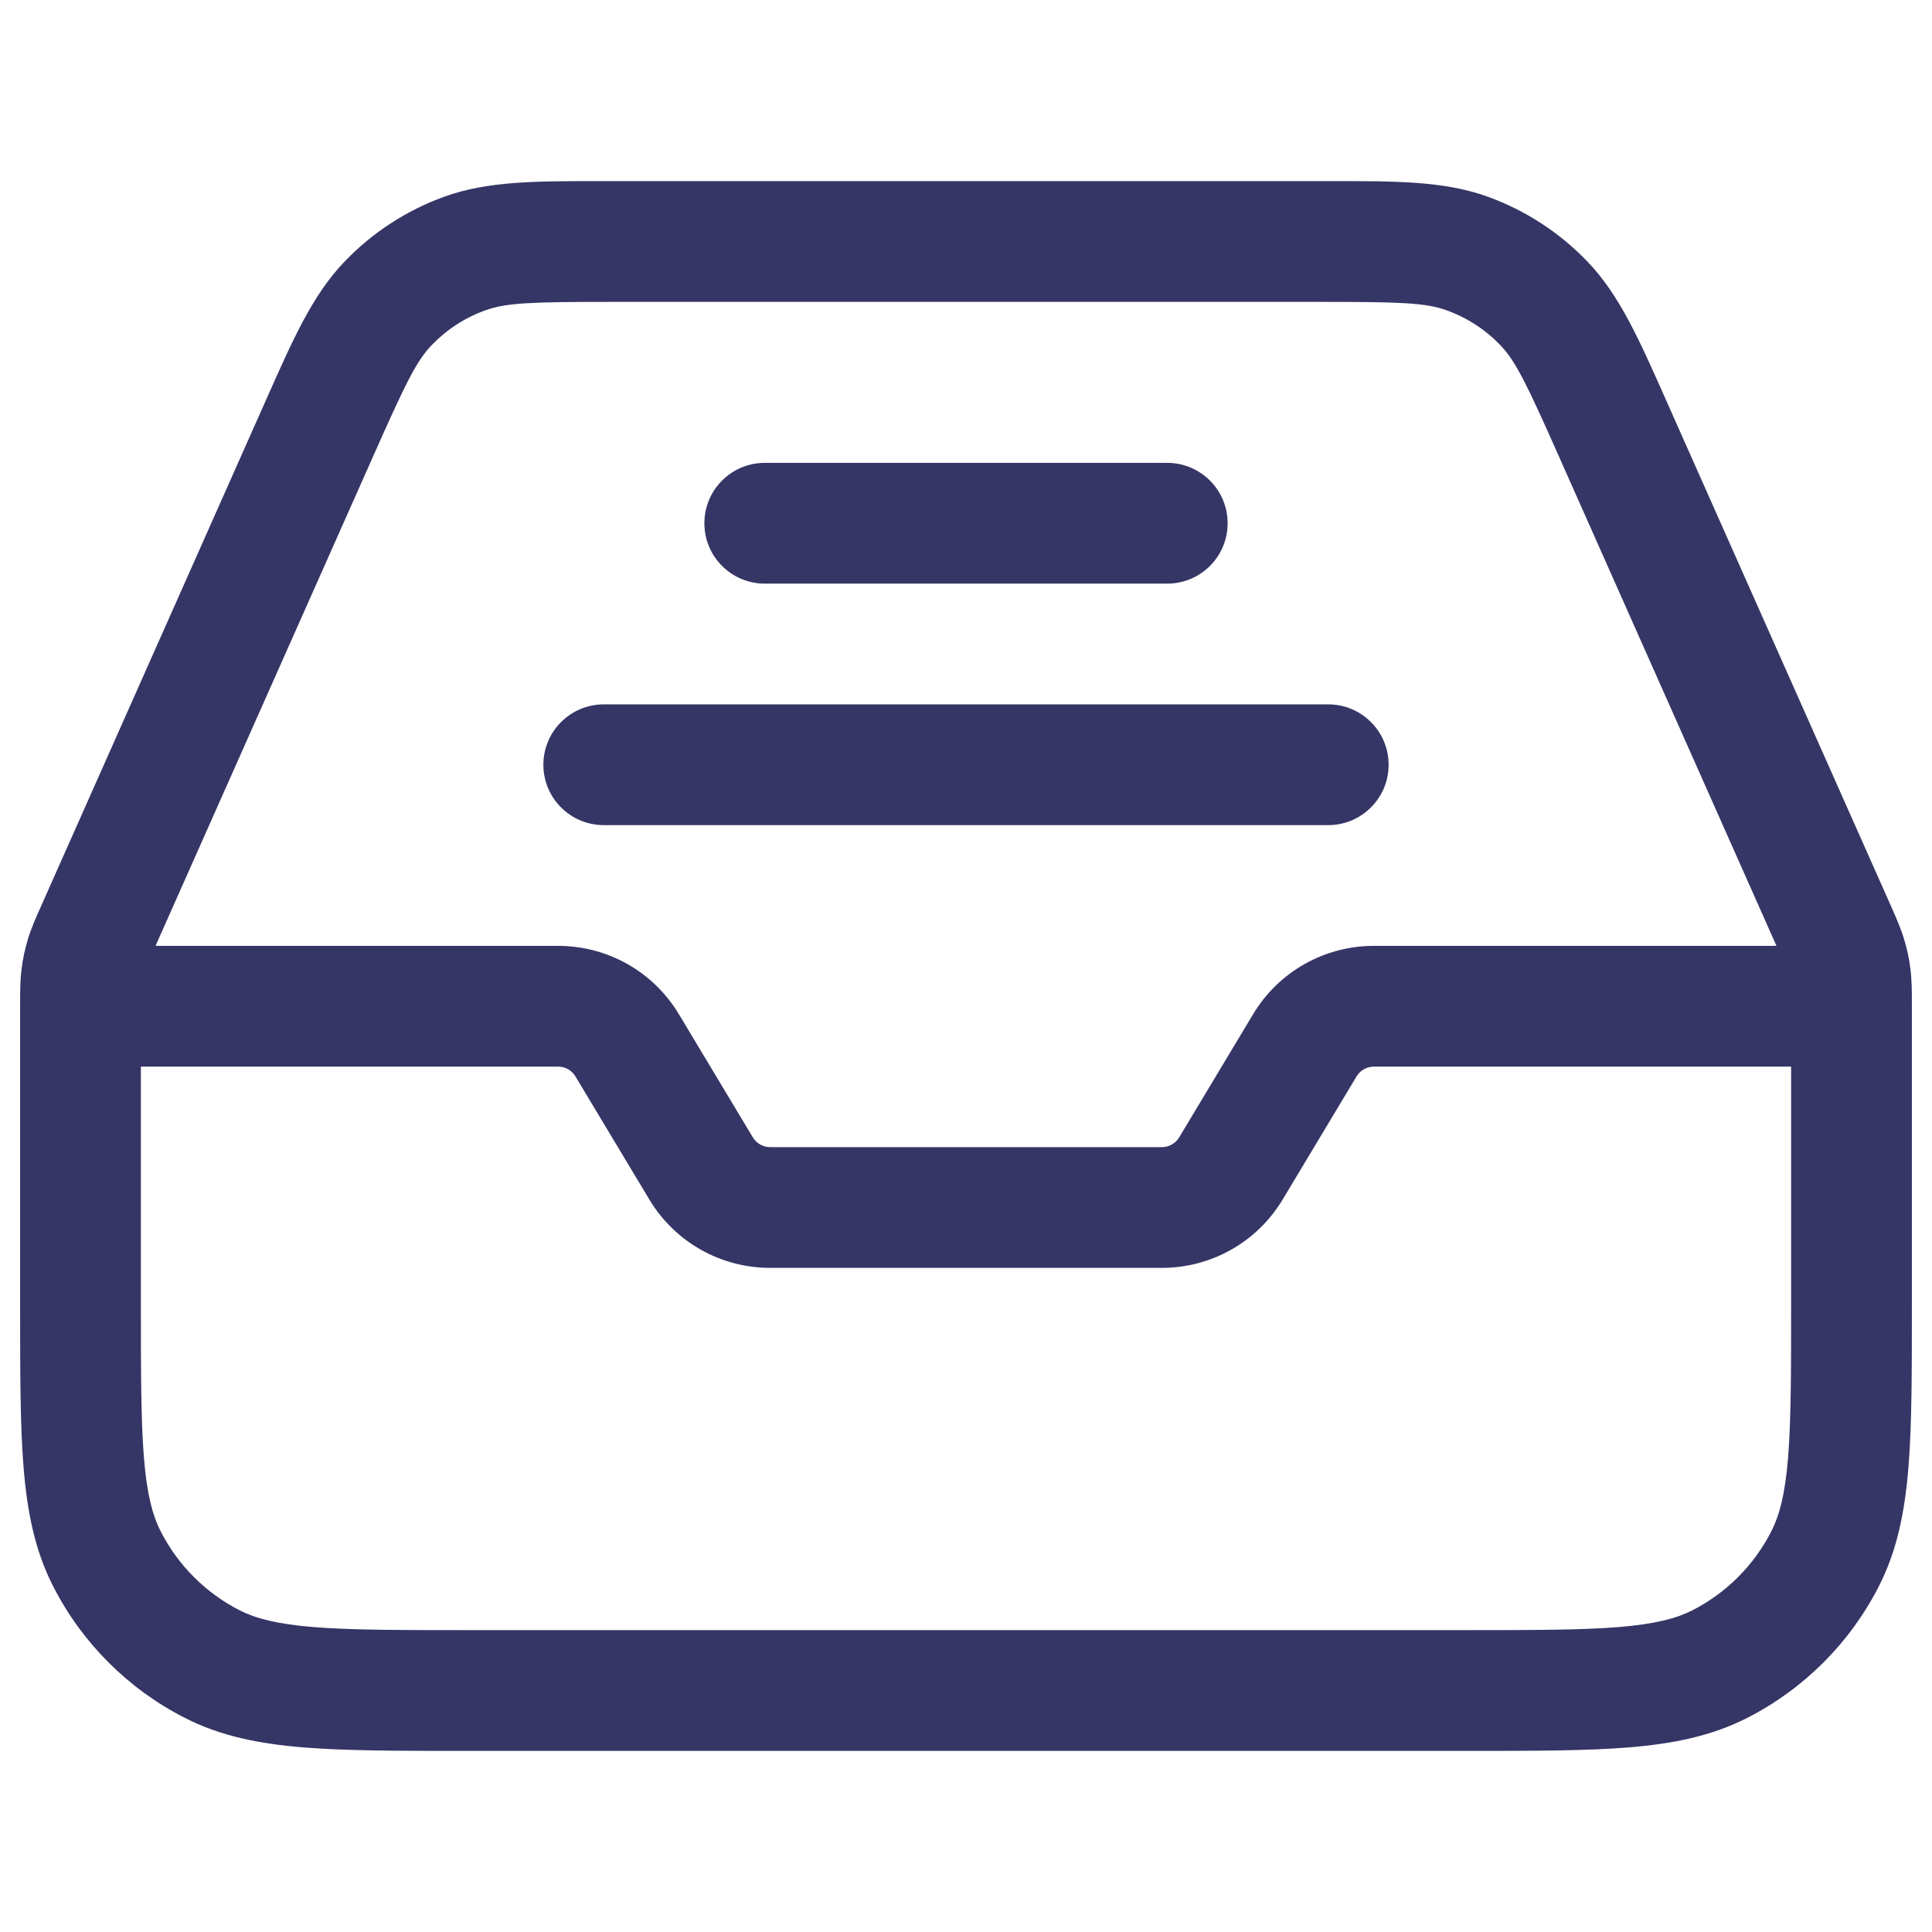 <svg width="24" height="24" viewBox="0 0 24 24" fill="none" xmlns="http://www.w3.org/2000/svg">
<path d="M17.25 9.5C17.25 9.914 16.914 10.25 16.5 10.25H7.5C7.086 10.25 6.75 9.914 6.75 9.5C6.75 9.086 7.086 8.75 7.5 8.75H16.5C16.914 8.75 17.25 9.086 17.25 9.5Z" fill="#353566"/>
<path d="M14.5 7.25C14.914 7.25 15.25 6.914 15.25 6.5C15.25 6.086 14.914 5.75 14.5 5.75H9.5C9.086 5.75 8.75 6.086 8.75 6.5C8.75 6.914 9.086 7.25 9.5 7.25H14.5Z" fill="#353566"/>
<path fill-rule="evenodd" clip-rule="evenodd" d="M7.474 2.25C6.656 2.249 6.06 2.249 5.523 2.442C5.051 2.612 4.625 2.889 4.278 3.252C3.884 3.663 3.642 4.208 3.31 4.956L0.509 11.259C0.444 11.404 0.387 11.533 0.346 11.669C0.31 11.789 0.283 11.912 0.268 12.037C0.25 12.178 0.25 12.319 0.25 12.477L0.25 16.232C0.25 17.045 0.25 17.701 0.293 18.232C0.338 18.778 0.432 19.258 0.659 19.703C1.018 20.408 1.592 20.982 2.298 21.341C2.742 21.568 3.222 21.662 3.769 21.707C4.299 21.75 4.955 21.75 5.768 21.75H18.232C19.045 21.75 19.701 21.75 20.232 21.707C20.778 21.662 21.258 21.568 21.703 21.341C22.408 20.982 22.982 20.408 23.341 19.703C23.568 19.258 23.662 18.778 23.707 18.232C23.75 17.701 23.75 17.045 23.75 16.232L23.75 12.477C23.75 12.319 23.75 12.178 23.732 12.037C23.717 11.912 23.691 11.789 23.654 11.669C23.613 11.533 23.556 11.404 23.492 11.259L20.69 4.956C20.358 4.208 20.116 3.663 19.722 3.252C19.375 2.889 18.949 2.612 18.477 2.442C17.94 2.249 17.345 2.249 16.526 2.25H7.474ZM6.032 3.854C6.29 3.761 6.601 3.75 7.6 3.75H16.401C17.399 3.75 17.71 3.761 17.968 3.854C18.223 3.945 18.452 4.094 18.639 4.289C18.829 4.487 18.965 4.768 19.37 5.68L22.068 11.75H17.066C16.451 11.75 15.882 12.072 15.566 12.6L14.648 14.129C14.603 14.204 14.522 14.25 14.434 14.25H9.566C9.478 14.25 9.397 14.204 9.352 14.129L8.434 12.6C8.118 12.072 7.549 11.75 6.934 11.75H1.932L4.63 5.68C5.035 4.768 5.171 4.487 5.361 4.289C5.548 4.094 5.777 3.945 6.032 3.854ZM1.75 13.25V16.2C1.75 17.052 1.751 17.647 1.788 18.109C1.825 18.563 1.895 18.824 1.995 19.021C2.211 19.445 2.555 19.789 2.979 20.005C3.176 20.105 3.437 20.174 3.891 20.212C4.353 20.249 4.948 20.25 5.8 20.25H18.2C19.052 20.25 19.647 20.249 20.109 20.212C20.563 20.174 20.824 20.105 21.021 20.005C21.445 19.789 21.789 19.445 22.005 19.021C22.105 18.824 22.175 18.563 22.212 18.109C22.249 17.647 22.25 17.052 22.25 16.2V13.25H17.066C16.978 13.25 16.897 13.296 16.852 13.371L15.934 14.9C15.618 15.428 15.049 15.75 14.434 15.75H9.566C8.951 15.75 8.382 15.428 8.066 14.9L7.148 13.371C7.103 13.296 7.022 13.25 6.934 13.25H1.75Z" fill="#353566"/>
</svg>
